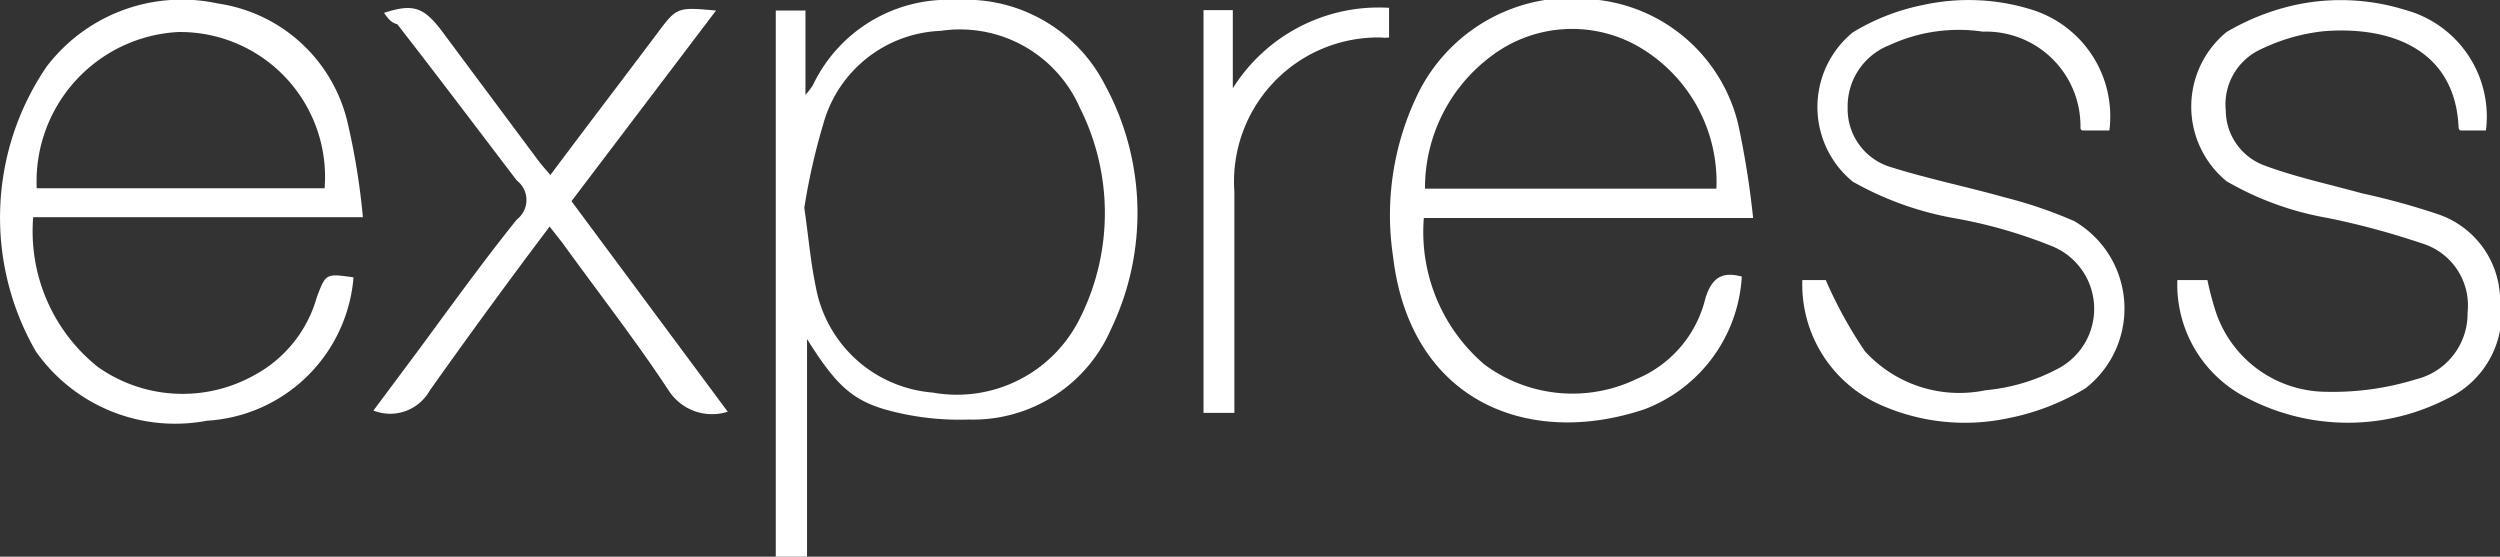<svg xmlns="http://www.w3.org/2000/svg" viewBox="0 0 64 14.25"><rect x="0" y="0" width="64" height="14.25" fill="#333333" stroke="none"/><defs><style>.cls-1{fill:#fff;}</style></defs><g id="Layer_2" data-name="Layer 2"><g id="Layer_1-2" data-name="Layer 1"><path class="cls-1" d="M20.66,8.68v5.57h-.8V.27h.76V2.43a2.21,2.21,0,0,0,.19-.25A3.83,3.83,0,0,1,24.48,0a4,4,0,0,1,3.8,2.16,6.87,6.87,0,0,1,.16,6.27,3.85,3.85,0,0,1-3.64,2.31,7,7,0,0,1-1.88-.19C21.86,10.3,21.44,9.92,20.66,8.68Zm-.07-3.36c.11.76.16,1.38.29,2a3.31,3.31,0,0,0,3,2.73,3.51,3.51,0,0,0,3.76-1.89,6,6,0,0,0,0-5.41A3.35,3.35,0,0,0,24.08.79a3.25,3.25,0,0,0-3,2.37A16.48,16.48,0,0,0,20.59,5.32Z"/><path class="cls-1" d="M9.05,7.1A4,4,0,0,1,5.3,10.77,4.36,4.36,0,0,1,.92,9a6.86,6.86,0,0,1,.27-7.29A4.35,4.35,0,0,1,5.58.09a4,4,0,0,1,3.33,3.1,17.81,17.81,0,0,1,.38,2.37H.85A4.44,4.44,0,0,0,2.5,9.39a3.76,3.76,0,0,0,4,.22,3.27,3.27,0,0,0,1.61-2C8.34,7,8.34,7,9.05,7.1ZM8.31,4.82a3.71,3.71,0,0,0-3.75-4,3.83,3.83,0,0,0-3.62,4Z"/><path class="cls-1" d="M44.88,5.58H36.45A4.46,4.46,0,0,0,38,9.33a3.78,3.78,0,0,0,3.9.37,3,3,0,0,0,1.76-2.07c.17-.54.44-.68.93-.55a3.87,3.87,0,0,1-2.5,3.4c-3,1-6-.23-6.43-3.93a7.1,7.1,0,0,1,.61-4.09A4.39,4.39,0,0,1,40.93,0,4.19,4.19,0,0,1,44.5,3.19,22.59,22.59,0,0,1,44.88,5.58Zm-.94-.75a4,4,0,0,0-2-3.64,3.42,3.42,0,0,0-3.7.2,4.21,4.21,0,0,0-1.76,3.44Z"/><path class="cls-1" d="M46.14,7.17h.6a11.14,11.14,0,0,0,1,1.82,3.27,3.27,0,0,0,3.09,1,4.9,4.9,0,0,0,1.85-.55,1.73,1.73,0,0,0-.13-3.13A12.45,12.45,0,0,0,50,5.58a8.18,8.18,0,0,1-2.57-.93,2.47,2.47,0,0,1,0-3.82,5.52,5.52,0,0,1,1.79-.7,5.43,5.43,0,0,1,2.77.11A2.86,2.86,0,0,1,54,3.34h-.68s-.06,0-.06-.07A2.42,2.42,0,0,0,50.76.81a4.22,4.22,0,0,0-2.4.35A1.68,1.68,0,0,0,47.3,2.77a1.55,1.55,0,0,0,1.11,1.51c1,.31,1.94.5,2.9.77a11.45,11.45,0,0,1,1.79.61,2.59,2.59,0,0,1,.29,4.28,6.1,6.1,0,0,1-2,.77,5.31,5.31,0,0,1-3.19-.32A3.37,3.37,0,0,1,46.14,7.17Z"/><path class="cls-1" d="M55.74,7.17h.77a7.74,7.74,0,0,0,.23.86,3,3,0,0,0,2.81,2,7.19,7.19,0,0,0,2.3-.32A1.73,1.73,0,0,0,63.17,8,1.66,1.66,0,0,0,62,6.23a19.92,19.92,0,0,0-2.41-.65A7.82,7.82,0,0,1,57,4.64,2.47,2.47,0,0,1,57,.82a6,6,0,0,1,1.79-.7,5.54,5.54,0,0,1,2.77.13,2.83,2.83,0,0,1,2.08,3.09H63s-.06,0-.06-.08c-.09-2-1.75-2.6-3.46-2.46a4.87,4.87,0,0,0-1.62.47,1.55,1.55,0,0,0-.88,1.56,1.51,1.51,0,0,0,1,1.41c.81.3,1.66.48,2.49.71a18.36,18.36,0,0,1,1.93.53A2.34,2.34,0,0,1,64,7.58a2.41,2.41,0,0,1-1.34,2.62,5.56,5.56,0,0,1-5.11,0A3.25,3.25,0,0,1,55.74,7.17Z"/><path class="cls-1" d="M18.33.27l-3.7,4.88,4,5.39A1.32,1.32,0,0,1,17.12,10c-.85-1.29-1.81-2.52-2.72-3.78l-.33-.42C13,7.22,12,8.59,11,10a1.16,1.16,0,0,1-1.44.51l1.2-1.61c.81-1.1,1.61-2.21,2.47-3.28a.63.63,0,0,0,0-1c-1-1.31-2-2.64-3.06-4C10,.58,9.92.45,9.83.33c.73-.24,1-.15,1.44.41l2.51,3.37c.09.12.19.23.31.37C15,3.26,15.92,2.06,16.82.86,17.33.18,17.33.18,18.33.27Z"/><path class="cls-1" d="M31.6,10.57h-.79V.26h.75v2a4.41,4.41,0,0,1,4-2.06c0,.15,0,.27,0,.4s0,.23,0,.36a.88.88,0,0,1-.2,0A3.69,3.69,0,0,0,31.6,4.91c0,1.72,0,3.44,0,5.16Z"/></g></g></svg>